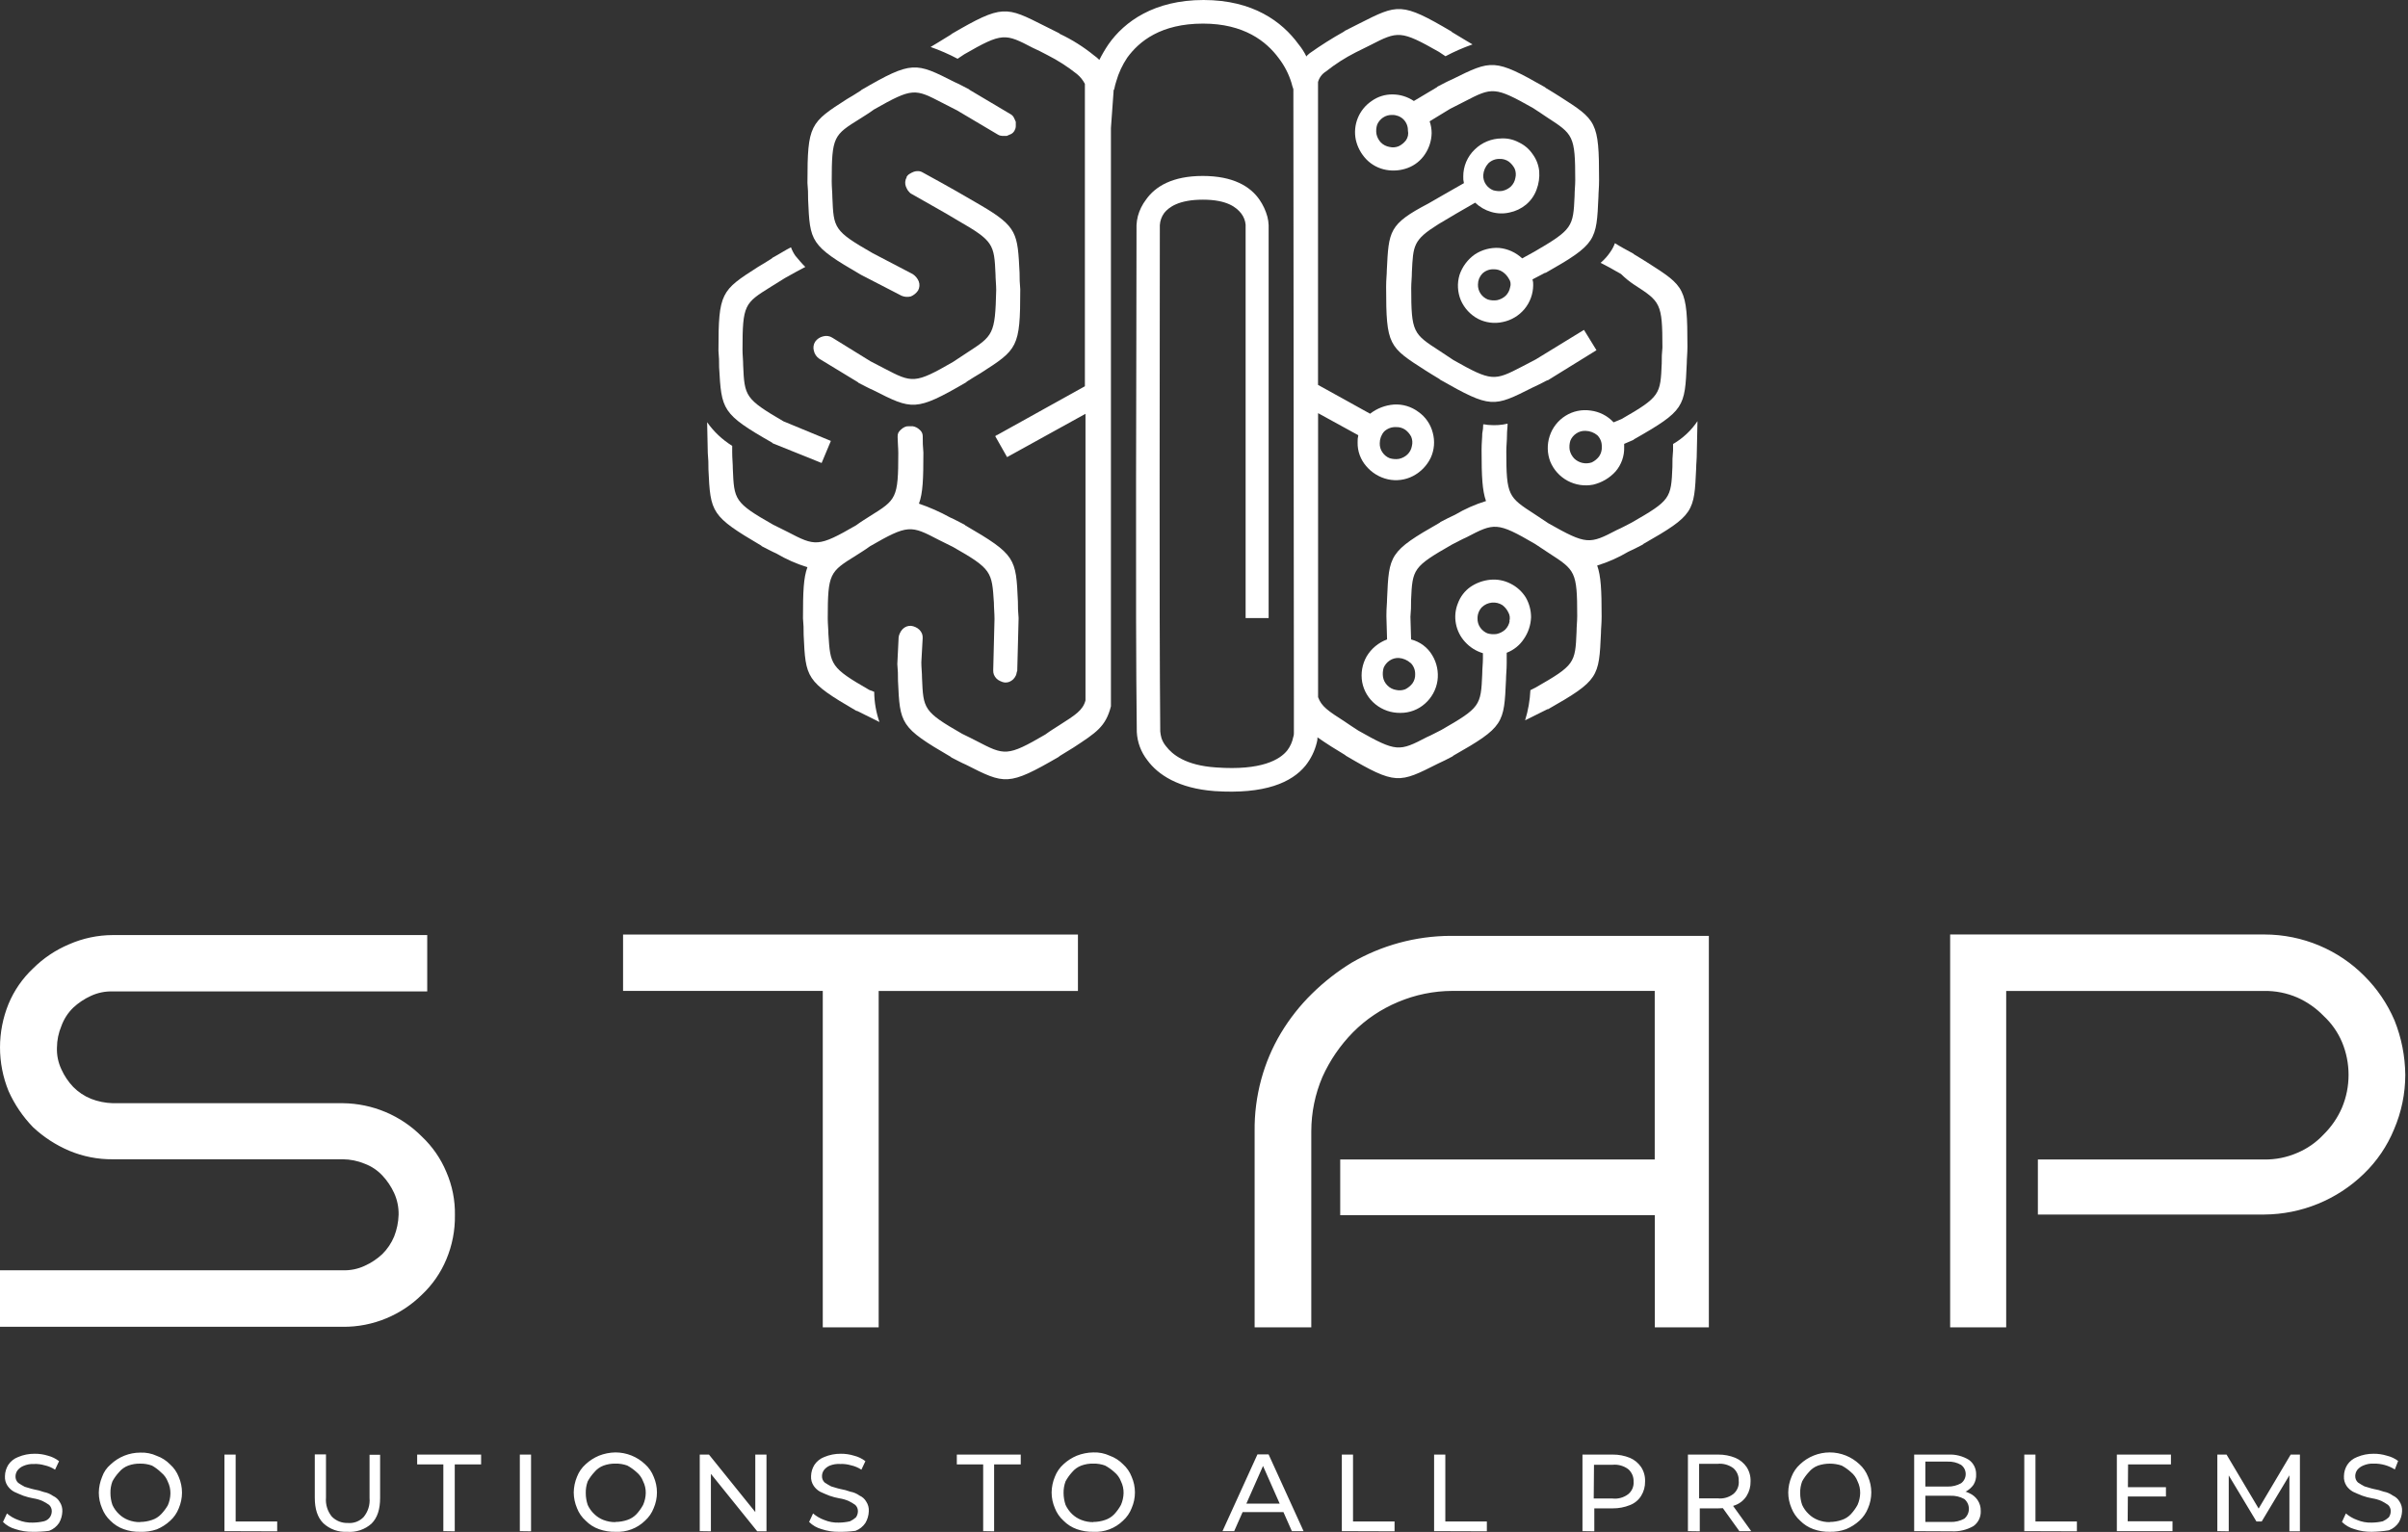 <svg width="88" height="56" viewBox="0 0 88 56" fill="none" xmlns="http://www.w3.org/2000/svg">
    <rect x="0" y="0" width="88" height="56" fill="#333333" stroke="none"/>
    <path d="M1.193 55.996C0.98 55.999 0.768 55.966 0.567 55.899C0.394 55.852 0.236 55.762 0.109 55.636L0.254 55.325C0.375 55.429 0.514 55.51 0.664 55.563C0.831 55.633 1.012 55.666 1.193 55.66C1.331 55.659 1.468 55.643 1.603 55.612C1.69 55.591 1.767 55.54 1.82 55.468C1.865 55.405 1.89 55.329 1.892 55.252C1.894 55.208 1.887 55.163 1.87 55.122C1.854 55.081 1.828 55.044 1.796 55.013C1.719 54.959 1.638 54.911 1.554 54.87C1.447 54.823 1.333 54.79 1.217 54.773C1.094 54.751 0.973 54.719 0.855 54.678C0.735 54.629 0.615 54.581 0.518 54.534C0.422 54.482 0.34 54.408 0.278 54.318C0.206 54.212 0.172 54.085 0.181 53.958C0.184 53.813 0.226 53.672 0.302 53.55C0.389 53.418 0.516 53.317 0.664 53.262C0.854 53.181 1.059 53.141 1.266 53.143C1.431 53.141 1.595 53.165 1.752 53.214C1.9 53.252 2.038 53.32 2.158 53.414L2.012 53.725C1.895 53.648 1.765 53.593 1.627 53.564C1.502 53.527 1.372 53.511 1.241 53.517C1.109 53.511 0.977 53.535 0.855 53.588C0.771 53.623 0.696 53.678 0.64 53.75C0.594 53.813 0.569 53.888 0.567 53.966C0.565 54.011 0.572 54.055 0.589 54.097C0.606 54.138 0.631 54.175 0.664 54.206C0.741 54.259 0.821 54.307 0.904 54.35C1.001 54.374 1.121 54.421 1.241 54.445C1.365 54.466 1.486 54.498 1.603 54.542C1.725 54.564 1.84 54.613 1.94 54.685C2.041 54.73 2.125 54.805 2.18 54.9C2.252 55.006 2.286 55.133 2.278 55.26C2.272 55.405 2.231 55.547 2.158 55.673C2.07 55.804 1.944 55.905 1.796 55.96C1.596 55.987 1.394 55.999 1.193 55.996ZM5.121 55.996C4.916 56.001 4.712 55.968 4.519 55.899C4.335 55.833 4.169 55.727 4.032 55.588C3.899 55.463 3.796 55.309 3.731 55.139C3.652 54.957 3.611 54.761 3.611 54.563C3.614 54.366 3.655 54.171 3.731 53.988C3.792 53.811 3.9 53.654 4.044 53.533C4.336 53.256 4.725 53.101 5.129 53.101C5.336 53.092 5.542 53.133 5.731 53.22C5.915 53.286 6.081 53.393 6.217 53.533C6.357 53.658 6.464 53.814 6.532 53.988C6.61 54.17 6.651 54.366 6.651 54.564C6.651 54.761 6.61 54.957 6.532 55.139C6.464 55.313 6.357 55.469 6.217 55.594C6.075 55.726 5.91 55.831 5.731 55.906C5.535 55.974 5.328 56.004 5.121 55.996ZM5.121 55.636C5.268 55.636 5.414 55.611 5.554 55.563C5.682 55.522 5.798 55.448 5.891 55.35C5.984 55.252 6.065 55.144 6.133 55.028C6.193 54.891 6.225 54.744 6.228 54.595C6.231 54.446 6.198 54.298 6.133 54.164C6.084 54.033 6 53.917 5.891 53.829C5.79 53.73 5.677 53.645 5.554 53.575C5.415 53.525 5.268 53.501 5.121 53.504C4.973 53.501 4.826 53.525 4.688 53.575C4.556 53.624 4.44 53.707 4.35 53.816C4.256 53.917 4.175 54.03 4.109 54.151C4.057 54.289 4.032 54.435 4.036 54.582C4.036 54.729 4.061 54.876 4.109 55.015C4.167 55.141 4.249 55.255 4.35 55.35C4.447 55.444 4.562 55.517 4.688 55.565C4.826 55.618 4.973 55.645 5.121 55.642V55.636ZM8.202 55.972V53.173H8.612V55.618H10.13V55.978L8.202 55.972ZM12.685 55.996C12.527 56.005 12.368 55.982 12.219 55.929C12.07 55.875 11.933 55.792 11.817 55.684C11.6 55.468 11.504 55.157 11.504 54.748V53.167H11.913V54.748C11.892 55 11.969 55.249 12.13 55.444C12.206 55.52 12.297 55.579 12.396 55.619C12.496 55.658 12.603 55.677 12.711 55.673C12.817 55.683 12.924 55.668 13.024 55.631C13.124 55.593 13.214 55.534 13.288 55.457C13.449 55.262 13.527 55.013 13.505 54.761V53.18H13.891V54.761C13.891 55.17 13.794 55.481 13.577 55.697C13.457 55.805 13.316 55.886 13.162 55.938C13.009 55.989 12.847 56.009 12.686 55.996H12.685ZM16.202 55.972V53.533H15.245V53.173H17.582V53.533H16.619V55.978L16.202 55.972ZM18.997 55.972V53.173H19.407V55.978L18.997 55.972ZM22.49 55.996C22.285 56.001 22.081 55.968 21.888 55.899C21.704 55.834 21.538 55.727 21.402 55.588C21.262 55.463 21.154 55.307 21.087 55.133C21.009 54.95 20.968 54.755 20.967 54.556C20.97 54.359 21.011 54.164 21.087 53.982C21.154 53.808 21.262 53.652 21.402 53.527C21.544 53.395 21.709 53.289 21.888 53.214C22.08 53.138 22.284 53.097 22.49 53.094C22.894 53.094 23.283 53.249 23.575 53.527C23.714 53.652 23.821 53.808 23.888 53.982C23.967 54.164 24.008 54.359 24.008 54.557C24.008 54.755 23.967 54.951 23.888 55.133C23.821 55.306 23.714 55.462 23.575 55.588C23.433 55.727 23.263 55.836 23.076 55.906C22.889 55.976 22.689 56.007 22.49 55.996ZM22.49 55.636C22.638 55.635 22.785 55.611 22.925 55.563C23.053 55.521 23.169 55.447 23.262 55.349C23.355 55.247 23.436 55.134 23.502 55.013C23.562 54.877 23.596 54.73 23.599 54.581C23.602 54.431 23.569 54.283 23.502 54.15C23.453 54.019 23.37 53.903 23.262 53.814C23.16 53.721 23.046 53.64 22.925 53.574C22.785 53.524 22.638 53.499 22.49 53.503C22.343 53.5 22.196 53.525 22.057 53.575C21.925 53.624 21.809 53.707 21.72 53.816C21.626 53.917 21.544 54.03 21.478 54.151C21.427 54.289 21.403 54.435 21.407 54.582C21.407 54.729 21.431 54.875 21.478 55.015C21.536 55.141 21.618 55.255 21.72 55.35C21.816 55.444 21.931 55.517 22.057 55.565C22.196 55.618 22.343 55.645 22.492 55.642L22.49 55.636ZM25.572 55.972V53.173H25.909L27.764 55.475H27.602V53.173H28.011V55.978H27.673L25.818 53.677H25.98V55.978L25.572 55.972ZM30.652 55.996C30.44 55.999 30.228 55.966 30.026 55.899C29.854 55.852 29.696 55.762 29.569 55.636L29.713 55.325C29.834 55.428 29.973 55.509 30.122 55.563C30.29 55.633 30.471 55.666 30.652 55.66C30.791 55.659 30.928 55.643 31.063 55.612C31.142 55.575 31.215 55.527 31.28 55.468C31.325 55.405 31.35 55.329 31.352 55.252C31.354 55.208 31.346 55.163 31.33 55.122C31.313 55.081 31.288 55.044 31.256 55.013C31.179 54.959 31.098 54.911 31.014 54.87C30.906 54.823 30.793 54.79 30.677 54.773C30.554 54.751 30.433 54.719 30.315 54.678C30.195 54.629 30.075 54.581 29.978 54.534C29.882 54.482 29.799 54.408 29.738 54.318C29.666 54.212 29.632 54.085 29.64 53.958C29.644 53.813 29.686 53.672 29.762 53.55C29.849 53.418 29.975 53.318 30.122 53.262C30.313 53.182 30.518 53.141 30.726 53.143C30.89 53.141 31.055 53.165 31.212 53.214C31.363 53.251 31.503 53.319 31.626 53.414L31.48 53.725C31.363 53.648 31.232 53.593 31.095 53.564C30.97 53.527 30.84 53.511 30.709 53.517C30.579 53.508 30.449 53.528 30.328 53.575C30.244 53.61 30.169 53.665 30.113 53.737C30.067 53.8 30.041 53.875 30.04 53.953C30.037 53.997 30.045 54.042 30.061 54.083C30.078 54.125 30.103 54.162 30.135 54.193C30.213 54.246 30.294 54.294 30.377 54.337C30.473 54.361 30.594 54.408 30.714 54.432C30.837 54.453 30.959 54.486 31.076 54.529C31.198 54.551 31.313 54.6 31.413 54.673C31.514 54.717 31.598 54.792 31.653 54.887C31.725 54.993 31.759 55.12 31.75 55.247C31.745 55.397 31.702 55.544 31.626 55.673C31.538 55.804 31.412 55.905 31.264 55.96C31.061 55.988 30.857 55.999 30.652 55.996ZM35.93 55.972V53.533H34.967V53.173H37.303V53.533H36.33V55.978L35.93 55.972ZM39.953 55.996C39.748 56.001 39.544 55.968 39.35 55.899C39.166 55.833 39 55.727 38.864 55.588C38.725 55.462 38.618 55.306 38.551 55.133C38.472 54.95 38.431 54.755 38.431 54.556C38.434 54.359 38.474 54.164 38.551 53.982C38.618 53.808 38.725 53.652 38.864 53.527C39.006 53.395 39.171 53.289 39.35 53.214C39.542 53.138 39.747 53.097 39.953 53.094C40.161 53.086 40.367 53.127 40.555 53.214C40.739 53.28 40.906 53.387 41.042 53.527C41.181 53.652 41.288 53.808 41.355 53.982C41.435 54.163 41.476 54.359 41.476 54.557C41.476 54.755 41.435 54.951 41.355 55.133C41.288 55.307 41.181 55.463 41.042 55.588C40.9 55.727 40.73 55.835 40.543 55.906C40.357 55.976 40.158 56.007 39.958 55.996H39.953ZM39.953 55.636C40.101 55.636 40.247 55.611 40.386 55.563C40.515 55.521 40.631 55.447 40.724 55.349C40.818 55.247 40.899 55.134 40.965 55.013C41.025 54.876 41.057 54.73 41.061 54.581C41.064 54.431 41.031 54.284 40.965 54.15C40.916 54.019 40.832 53.903 40.724 53.814C40.622 53.721 40.508 53.64 40.386 53.574C40.248 53.523 40.101 53.499 39.953 53.503C39.806 53.499 39.658 53.524 39.519 53.574C39.387 53.623 39.271 53.706 39.181 53.814C39.088 53.916 39.007 54.029 38.941 54.15C38.89 54.287 38.865 54.434 38.868 54.581C38.869 54.728 38.894 54.874 38.941 55.013C39 55.139 39.081 55.253 39.181 55.349C39.279 55.442 39.393 55.515 39.519 55.563C39.659 55.618 39.809 55.645 39.96 55.642L39.953 55.636ZM44.676 55.972L45.953 53.167H46.361L47.639 55.972H47.211L46.076 53.406H46.238L45.103 55.972H44.676ZM45.205 55.276L45.327 54.965H46.916L47.036 55.276H45.205ZM49.037 55.972V53.173H49.446V55.618H50.964V55.978L49.037 55.972ZM52.409 55.972V53.173H52.819V55.618H54.337V55.978L52.409 55.972ZM57.831 55.972V53.173H58.938C59.153 53.171 59.367 53.212 59.566 53.293C59.732 53.364 59.873 53.48 59.974 53.629C60.076 53.785 60.127 53.97 60.119 54.156C60.123 54.342 60.073 54.526 59.974 54.684C59.879 54.837 59.735 54.955 59.566 55.02C59.367 55.1 59.153 55.141 58.938 55.139H58.072L58.264 54.947V55.978L57.831 55.972ZM58.241 54.965L58.061 54.779H58.927C59.134 54.803 59.342 54.745 59.506 54.618C59.572 54.563 59.625 54.493 59.658 54.414C59.692 54.334 59.706 54.248 59.699 54.163C59.703 54.077 59.687 53.992 59.654 53.913C59.62 53.835 59.57 53.764 59.506 53.708C59.34 53.583 59.133 53.526 58.927 53.546H58.061L58.254 53.354L58.241 54.965ZM61.685 55.972V53.173H62.793C63.008 53.171 63.222 53.212 63.421 53.293C63.587 53.364 63.728 53.48 63.83 53.629C63.931 53.785 63.982 53.97 63.974 54.156C63.978 54.342 63.928 54.526 63.83 54.684C63.734 54.837 63.59 54.955 63.421 55.02C63.221 55.1 63.008 55.141 62.793 55.139H61.925L62.118 54.947V55.978L61.685 55.972ZM63.565 55.972L62.842 54.965H63.275L63.998 55.972H63.565ZM62.094 54.965L61.903 54.773H62.769C62.976 54.797 63.184 54.739 63.348 54.611C63.417 54.553 63.471 54.478 63.505 54.393C63.539 54.309 63.551 54.217 63.541 54.127C63.545 54.042 63.529 53.957 63.496 53.878C63.462 53.799 63.412 53.729 63.348 53.672C63.182 53.548 62.975 53.49 62.769 53.511H61.903L62.094 53.319V54.965ZM66.872 55.996C66.667 56.001 66.463 55.968 66.27 55.899C66.087 55.833 65.92 55.727 65.784 55.588C65.645 55.462 65.538 55.306 65.471 55.133C65.392 54.95 65.351 54.755 65.351 54.556C65.354 54.359 65.395 54.164 65.471 53.982C65.538 53.808 65.645 53.652 65.784 53.527C66.076 53.25 66.465 53.095 66.869 53.094C67.273 53.095 67.661 53.25 67.954 53.527C68.092 53.652 68.199 53.808 68.267 53.982C68.346 54.164 68.386 54.359 68.386 54.557C68.386 54.755 68.346 54.951 68.267 55.133C68.199 55.306 68.092 55.462 67.954 55.588C67.811 55.719 67.646 55.824 67.467 55.899C67.276 55.968 67.075 56.001 66.872 55.996ZM66.872 55.636C67.019 55.636 67.166 55.611 67.305 55.563C67.434 55.522 67.55 55.448 67.642 55.349C67.736 55.247 67.817 55.134 67.884 55.013C67.944 54.877 67.976 54.73 67.98 54.581C67.982 54.431 67.95 54.284 67.884 54.15C67.835 54.019 67.751 53.903 67.642 53.814C67.54 53.721 67.427 53.641 67.305 53.575C67.024 53.481 66.72 53.481 66.439 53.575C66.307 53.624 66.191 53.707 66.102 53.816C66.008 53.917 65.926 54.03 65.86 54.151C65.808 54.289 65.783 54.435 65.787 54.582C65.787 54.729 65.812 54.876 65.86 55.015C65.918 55.141 66 55.255 66.102 55.35C66.198 55.444 66.313 55.517 66.439 55.565C66.577 55.618 66.724 55.645 66.872 55.642V55.636ZM69.953 55.972V53.173H71.205C71.468 53.161 71.729 53.228 71.953 53.365C72.037 53.425 72.104 53.505 72.15 53.596C72.196 53.688 72.219 53.789 72.217 53.892C72.226 54.026 72.192 54.16 72.122 54.276C72.052 54.374 71.961 54.456 71.856 54.516C71.735 54.573 71.603 54.605 71.47 54.611L71.543 54.492C71.693 54.484 71.843 54.517 71.976 54.587C72.093 54.64 72.193 54.723 72.266 54.828C72.348 54.947 72.39 55.089 72.386 55.234C72.391 55.341 72.37 55.447 72.324 55.543C72.278 55.64 72.208 55.723 72.122 55.786C71.881 55.925 71.604 55.992 71.325 55.978L69.953 55.972ZM70.362 55.636H71.278C71.455 55.642 71.629 55.6 71.784 55.517C71.837 55.472 71.88 55.417 71.909 55.355C71.938 55.293 71.953 55.225 71.953 55.157C71.953 55.088 71.938 55.02 71.909 54.958C71.88 54.896 71.837 54.841 71.784 54.797C71.63 54.712 71.455 54.671 71.278 54.678H70.313V54.342H71.181C71.351 54.346 71.519 54.304 71.668 54.221C71.72 54.182 71.763 54.131 71.792 54.073C71.821 54.014 71.836 53.95 71.836 53.885C71.836 53.82 71.821 53.756 71.792 53.697C71.763 53.639 71.72 53.589 71.668 53.55C71.52 53.464 71.351 53.423 71.181 53.43H70.362V55.636ZM73.977 55.972V53.173H74.386V55.618H75.9V55.978L73.977 55.972ZM77.707 54.366H79.154V54.705H77.707V54.366ZM77.756 55.612H79.394V55.972H77.36V53.173H79.337V53.533H77.77L77.756 55.612ZM81.032 55.972V53.173H81.369L82.623 55.283H82.461L83.713 53.173H84.05V55.978H83.666V53.772H83.761L82.654 55.618H82.461L81.351 53.772H81.449V55.978L81.032 55.972ZM86.671 55.996C86.458 55.999 86.245 55.967 86.043 55.899C85.871 55.852 85.713 55.761 85.586 55.636L85.73 55.325C85.851 55.428 85.99 55.509 86.141 55.563C86.308 55.633 86.489 55.666 86.671 55.66C86.808 55.659 86.945 55.643 87.079 55.612C87.159 55.575 87.232 55.527 87.297 55.468C87.342 55.405 87.367 55.33 87.368 55.252C87.371 55.208 87.364 55.163 87.347 55.122C87.331 55.081 87.305 55.044 87.272 55.013C87.196 54.96 87.116 54.912 87.032 54.87C86.925 54.823 86.811 54.791 86.695 54.773C86.572 54.752 86.451 54.72 86.334 54.678C86.212 54.629 86.092 54.581 85.996 54.534C85.9 54.482 85.817 54.408 85.754 54.318C85.684 54.211 85.65 54.085 85.659 53.958C85.661 53.813 85.703 53.672 85.779 53.55C85.866 53.418 85.993 53.318 86.141 53.262C86.331 53.182 86.535 53.141 86.742 53.143C86.907 53.141 87.071 53.165 87.229 53.214C87.377 53.249 87.517 53.314 87.639 53.406L87.519 53.717C87.288 53.572 87.02 53.498 86.747 53.503C86.615 53.496 86.484 53.521 86.363 53.574C86.278 53.608 86.203 53.664 86.145 53.735C86.1 53.798 86.074 53.873 86.072 53.951C86.07 53.996 86.078 54.041 86.094 54.082C86.111 54.124 86.137 54.161 86.17 54.192C86.247 54.244 86.327 54.292 86.41 54.335C86.507 54.359 86.627 54.406 86.747 54.431C86.87 54.451 86.992 54.484 87.109 54.527C87.231 54.549 87.346 54.598 87.446 54.671C87.547 54.716 87.632 54.791 87.688 54.886C87.758 54.992 87.792 55.118 87.783 55.245C87.777 55.389 87.736 55.529 87.663 55.654C87.576 55.785 87.45 55.885 87.302 55.941C87.095 55.974 86.886 55.992 86.677 55.996H86.671Z"
          fill="white"/>
    <path d="M16.625 44.422C16.633 44.976 16.527 45.525 16.312 46.036C16.109 46.524 15.805 46.963 15.42 47.327C15.047 47.695 14.607 47.988 14.123 48.19C13.619 48.401 13.078 48.507 12.532 48.502H4.76758e-05V46.436H12.528C12.802 46.445 13.075 46.39 13.323 46.275C13.562 46.168 13.781 46.023 13.972 45.844C14.158 45.66 14.305 45.44 14.405 45.199C14.504 44.946 14.559 44.678 14.567 44.406C14.573 44.134 14.518 43.864 14.405 43.615C14.297 43.378 14.151 43.16 13.972 42.97C13.792 42.778 13.57 42.631 13.323 42.539C13.071 42.435 12.801 42.38 12.528 42.378H4.119C3.574 42.383 3.033 42.277 2.53 42.066C2.041 41.858 1.592 41.566 1.205 41.203C0.833 40.819 0.531 40.373 0.313 39.885C-0.104 38.862 -0.104 37.718 0.313 36.696C0.516 36.208 0.82 35.768 1.205 35.405C1.585 35.026 2.035 34.725 2.53 34.517C3.031 34.298 3.572 34.184 4.119 34.182H15.613V36.242H4.119C3.845 36.234 3.573 36.289 3.325 36.404C3.086 36.512 2.867 36.658 2.676 36.836C2.482 37.024 2.334 37.254 2.243 37.508C2.138 37.758 2.083 38.027 2.081 38.298C2.071 38.571 2.127 38.842 2.243 39.089C2.35 39.327 2.496 39.545 2.676 39.734C2.861 39.921 3.081 40.068 3.325 40.167C3.578 40.266 3.847 40.32 4.119 40.328H12.528C13.617 40.339 14.657 40.779 15.42 41.551C15.805 41.915 16.109 42.355 16.312 42.843C16.528 43.341 16.635 43.88 16.625 44.422ZM32.111 48.523H30.068V36.223H22.77V34.162H39.393V36.225H32.111V48.523ZM62.541 48.523H60.475V44.422H48.978V42.386H60.472V36.223H53.078C52.393 36.225 51.716 36.364 51.086 36.631C50.473 36.888 49.916 37.262 49.448 37.733C48.981 38.207 48.602 38.759 48.329 39.365C48.06 39.994 47.922 40.671 47.921 41.355V48.523H45.85V41.355C45.842 40.715 45.924 40.078 46.091 39.46C46.253 38.864 46.495 38.292 46.813 37.761C47.129 37.236 47.51 36.752 47.948 36.323C48.385 35.893 48.87 35.514 49.393 35.193C50.49 34.556 51.735 34.217 53.005 34.211H62.45V48.523H62.541ZM87.901 39.292C87.9 39.976 87.761 40.653 87.491 41.282C87.239 41.896 86.862 42.451 86.383 42.912C85.409 43.857 84.106 44.39 82.745 44.398H74.474V42.386H82.745C83.16 42.392 83.57 42.31 83.95 42.145C84.316 41.992 84.644 41.763 84.914 41.474C85.2 41.193 85.429 40.859 85.588 40.491C85.747 40.111 85.828 39.704 85.828 39.292C85.828 38.881 85.747 38.473 85.588 38.093C85.434 37.73 85.204 37.403 84.914 37.135C84.639 36.851 84.312 36.623 83.95 36.463C83.57 36.3 83.159 36.218 82.745 36.225H73.316V48.523H71.268V34.161H82.762C83.449 34.162 84.129 34.3 84.761 34.567C85.375 34.825 85.931 35.2 86.399 35.671C86.87 36.138 87.246 36.692 87.507 37.301C87.761 37.935 87.894 38.61 87.901 39.292Z"
          fill="white"/>
    <path d="M52.536 3.165L52.512 3.189L51.669 3.692C51.441 3.538 51.172 3.454 50.897 3.452C50.621 3.447 50.35 3.531 50.127 3.692C49.9 3.845 49.725 4.06 49.622 4.312C49.519 4.563 49.493 4.84 49.547 5.106C49.607 5.376 49.741 5.625 49.934 5.826C50.128 6.026 50.381 6.161 50.657 6.21C50.923 6.258 51.198 6.233 51.452 6.137C51.709 6.04 51.928 5.863 52.078 5.634C52.23 5.406 52.313 5.14 52.319 4.867C52.319 4.72 52.294 4.574 52.246 4.435L52.994 3.979L53.519 3.712C54.531 3.184 54.627 3.16 56.025 3.95C56.218 4.071 56.387 4.191 56.531 4.286C57.494 4.909 57.567 4.957 57.567 6.587C57.567 6.779 57.543 6.971 57.543 7.163C57.494 8.293 57.47 8.387 56.072 9.201L55.628 9.445C55.397 9.228 55.1 9.093 54.784 9.063C54.469 9.044 54.157 9.128 53.894 9.302C53.635 9.486 53.441 9.746 53.339 10.046C53.246 10.353 53.263 10.684 53.388 10.98C53.513 11.265 53.731 11.502 54.006 11.651C54.287 11.798 54.611 11.84 54.92 11.771C55.232 11.707 55.512 11.539 55.714 11.295C55.916 11.05 56.027 10.744 56.03 10.428C56.034 10.355 56.026 10.283 56.005 10.213L56.463 9.973H56.487C58.343 8.917 58.343 8.798 58.415 7.192C58.415 7.031 58.438 6.857 58.438 6.592V6.57C58.438 4.435 58.343 4.388 56.993 3.524C56.849 3.428 56.68 3.332 56.487 3.213L56.463 3.189C54.608 2.133 54.517 2.182 53.065 2.902C52.897 2.973 52.728 3.066 52.536 3.165ZM51.38 5.13C51.309 5.222 51.218 5.296 51.114 5.346C51.007 5.39 50.889 5.398 50.777 5.371C50.658 5.35 50.549 5.294 50.464 5.209C50.382 5.122 50.326 5.014 50.302 4.898C50.284 4.785 50.293 4.671 50.326 4.562C50.37 4.454 50.446 4.362 50.543 4.297C50.642 4.23 50.761 4.197 50.881 4.202C50.956 4.201 51.031 4.215 51.101 4.242C51.171 4.27 51.235 4.311 51.289 4.364C51.342 4.417 51.384 4.481 51.412 4.551C51.44 4.62 51.453 4.695 51.452 4.77C51.465 4.832 51.466 4.896 51.454 4.958C51.442 5.02 51.416 5.078 51.38 5.13ZM55.187 10.501C55.166 10.619 55.109 10.727 55.024 10.812C54.937 10.893 54.828 10.949 54.711 10.973C54.598 10.991 54.483 10.982 54.374 10.949C54.266 10.906 54.173 10.831 54.108 10.735C54.041 10.636 54.007 10.518 54.012 10.399C54.012 10.253 54.068 10.112 54.168 10.005C54.222 9.952 54.286 9.911 54.356 9.883C54.426 9.855 54.501 9.842 54.577 9.844C54.697 9.838 54.815 9.872 54.914 9.939C55.008 10.004 55.086 10.09 55.141 10.189C55.173 10.233 55.194 10.285 55.202 10.339C55.21 10.393 55.205 10.449 55.187 10.501Z"
          fill="white"/>
    <path d="M59.717 10.405C60.68 11.028 60.753 11.075 60.753 12.707C60.733 12.897 60.724 13.089 60.728 13.281C60.68 14.411 60.68 14.504 59.258 15.319L58.969 15.439C58.748 15.2 58.449 15.047 58.126 15.008C57.807 14.961 57.483 15.029 57.211 15.2C56.936 15.372 56.731 15.635 56.632 15.942C56.532 16.248 56.54 16.578 56.656 16.878C56.78 17.176 57.004 17.423 57.289 17.576C57.575 17.729 57.904 17.779 58.223 17.717C58.539 17.642 58.825 17.474 59.042 17.233C59.254 16.986 59.365 16.67 59.355 16.346V16.226L59.692 16.081L59.717 16.058C61.572 15.003 61.572 14.883 61.643 13.276C61.643 13.115 61.667 12.916 61.667 12.678V12.653C61.667 10.52 61.572 10.472 60.222 9.608C60.078 9.513 59.91 9.416 59.717 9.297L59.692 9.273C59.426 9.129 59.206 9.01 59.017 8.89C58.977 9 58.923 9.105 58.855 9.202C58.755 9.353 58.633 9.49 58.494 9.608C58.687 9.705 58.951 9.849 59.241 10.017C59.386 10.161 59.546 10.292 59.717 10.405ZM58.438 16.686C58.368 16.777 58.278 16.851 58.174 16.902C58.063 16.941 57.944 16.948 57.829 16.922C57.714 16.897 57.609 16.839 57.525 16.757C57.444 16.67 57.387 16.562 57.363 16.446C57.346 16.333 57.355 16.219 57.388 16.11C57.431 16.003 57.507 15.911 57.603 15.847C57.702 15.779 57.821 15.745 57.941 15.75C58.1 15.753 58.253 15.81 58.375 15.911C58.428 15.965 58.47 16.029 58.498 16.099C58.526 16.169 58.539 16.244 58.537 16.32C58.547 16.449 58.512 16.578 58.438 16.686Z"
          fill="white"/>
    <path d="M50.681 9.878C50.681 10.039 50.656 10.213 50.656 10.476V10.501C50.656 12.634 50.752 12.682 52.101 13.546C52.246 13.641 52.414 13.738 52.607 13.857L52.632 13.881C54.487 14.935 54.578 14.888 56.005 14.168C56.167 14.096 56.342 14.007 56.535 13.905H56.56L58.343 12.802L57.886 12.059L56.127 13.137C55.934 13.234 55.765 13.329 55.62 13.402C54.608 13.928 54.513 13.952 53.115 13.162L52.609 12.826C51.645 12.203 51.573 12.155 51.573 10.525C51.573 10.333 51.597 10.141 51.597 9.949C51.645 8.966 51.645 8.774 52.56 8.199C52.995 7.935 53.452 7.672 53.91 7.409C54.074 7.566 54.273 7.682 54.492 7.746C54.711 7.812 54.944 7.82 55.166 7.768C55.388 7.723 55.594 7.624 55.768 7.481C55.944 7.334 56.077 7.144 56.154 6.929C56.235 6.715 56.268 6.486 56.25 6.258C56.228 6.033 56.145 5.817 56.01 5.635C55.884 5.448 55.709 5.299 55.504 5.204C55.305 5.097 55.081 5.048 54.855 5.061H54.879C54.509 5.062 54.154 5.208 53.892 5.467C53.758 5.595 53.653 5.749 53.581 5.918C53.51 6.088 53.473 6.271 53.475 6.455C53.471 6.536 53.479 6.617 53.499 6.695C52.945 7.007 52.536 7.247 52.202 7.438C50.752 8.199 50.752 8.438 50.681 9.878ZM54.391 5.971C54.445 5.918 54.509 5.877 54.579 5.849C54.649 5.821 54.724 5.808 54.8 5.809C54.92 5.804 55.038 5.838 55.137 5.906C55.229 5.976 55.304 6.066 55.355 6.169C55.399 6.276 55.407 6.393 55.379 6.505C55.359 6.623 55.302 6.732 55.217 6.816C55.129 6.897 55.021 6.953 54.904 6.978C54.791 6.995 54.676 6.987 54.566 6.954C54.458 6.91 54.365 6.835 54.3 6.739C54.233 6.64 54.2 6.522 54.205 6.403C54.216 6.242 54.282 6.09 54.391 5.971Z"
          fill="white"/>
    <path d="M55.952 22.56C55.952 22.307 55.885 22.059 55.759 21.84C55.625 21.625 55.434 21.451 55.206 21.337C54.976 21.218 54.716 21.168 54.459 21.193C54.199 21.219 53.95 21.309 53.735 21.456C53.525 21.605 53.366 21.815 53.278 22.056C53.183 22.292 53.158 22.549 53.206 22.799C53.253 23.049 53.37 23.282 53.544 23.47C53.719 23.662 53.943 23.803 54.193 23.878V24.069C54.193 24.261 54.168 24.453 54.168 24.645C54.12 25.795 54.095 25.868 52.675 26.683C52.481 26.778 52.313 26.875 52.144 26.946C51.132 27.474 51.036 27.498 49.639 26.707C49.446 26.586 49.277 26.467 49.133 26.371C48.531 25.987 48.289 25.82 48.169 25.484V15.103L49.639 15.91C49.618 15.996 49.61 16.085 49.614 16.174C49.607 16.491 49.719 16.798 49.927 17.038C50.131 17.282 50.41 17.452 50.722 17.522C51.032 17.59 51.356 17.548 51.638 17.402C51.922 17.254 52.149 17.019 52.287 16.731C52.418 16.445 52.443 16.122 52.36 15.819C52.282 15.508 52.094 15.236 51.83 15.053C51.573 14.862 51.257 14.768 50.938 14.788C50.621 14.813 50.32 14.929 50.07 15.124L48.167 14.07V3.189V2.997C48.212 2.837 48.315 2.7 48.456 2.613C48.793 2.345 49.156 2.112 49.54 1.917L50.07 1.654C51.087 1.13 51.187 1.102 52.584 1.895L52.825 2.056C53.143 1.887 53.473 1.743 53.813 1.623L53.571 1.48L53.065 1.175L53.043 1.151C51.212 0.073 51.087 0.144 49.669 0.863L49.141 1.13L49.116 1.154C48.685 1.395 48.267 1.659 47.864 1.945C47.816 1.993 47.767 2.017 47.743 2.066C47.664 1.904 47.566 1.753 47.452 1.614C46.851 0.791 45.79 0 43.983 0C42.177 0 41.092 0.791 40.513 1.614C40.388 1.798 40.275 1.991 40.175 2.19C40.117 2.13 40.053 2.076 39.984 2.028C39.6 1.715 39.179 1.45 38.73 1.238L38.706 1.214L38.176 0.949C36.755 0.231 36.635 0.158 34.78 1.238L34.755 1.262L34.249 1.573L34.008 1.717C34.347 1.836 34.678 1.98 34.995 2.148L35.237 1.986C36.635 1.18 36.731 1.22 37.743 1.748C37.905 1.819 38.08 1.909 38.273 2.011C38.657 2.205 39.02 2.438 39.356 2.706C39.477 2.805 39.576 2.928 39.647 3.066V14.12L36.369 15.942L36.804 16.71L39.669 15.127V25.603C39.574 25.963 39.309 26.131 38.706 26.515C38.562 26.61 38.393 26.707 38.2 26.851C36.804 27.666 36.706 27.617 35.694 27.09C35.55 27.018 35.381 26.928 35.164 26.826C33.743 26.012 33.743 25.915 33.695 24.788C33.695 24.596 33.67 24.404 33.67 24.214L33.719 23.326C33.722 23.271 33.714 23.217 33.695 23.165C33.65 23.056 33.563 22.97 33.455 22.924C33.404 22.9 33.349 22.884 33.292 22.878C33.237 22.875 33.182 22.883 33.13 22.902C33.076 22.924 33.027 22.956 32.986 22.997C32.945 23.039 32.912 23.088 32.889 23.141C32.862 23.191 32.846 23.246 32.84 23.302L32.793 24.261V24.285C32.812 24.484 32.82 24.685 32.817 24.885C32.889 26.467 32.889 26.586 34.744 27.666L34.768 27.69C34.961 27.785 35.13 27.882 35.299 27.953C36.719 28.673 36.839 28.744 38.695 27.666L38.719 27.641L39.225 27.33C40.068 26.778 40.406 26.564 40.599 25.82V4.68L40.694 3.361V3.337C40.693 3.324 40.694 3.311 40.698 3.298C40.702 3.286 40.709 3.274 40.719 3.265C40.737 3.167 40.762 3.072 40.792 2.977C40.879 2.669 41.015 2.376 41.194 2.109C41.629 1.51 42.423 0.863 43.965 0.863C45.459 0.863 46.278 1.509 46.736 2.133C46.94 2.4 47.095 2.7 47.194 3.021C47.214 3.102 47.238 3.181 47.266 3.26L47.285 25.673V25.721C47.285 25.768 47.285 25.82 47.285 25.844V26.778V26.802C47.287 26.851 47.279 26.9 47.261 26.946C47.226 27.122 47.152 27.287 47.044 27.43C46.779 27.766 46.105 28.174 44.449 28.055C43.313 27.982 42.835 27.57 42.618 27.286C42.542 27.197 42.485 27.095 42.447 26.985C42.424 26.904 42.408 26.82 42.401 26.736C42.36 22.176 42.386 12.858 42.386 8.228C42.396 8.067 42.452 7.913 42.548 7.783C42.71 7.581 43.069 7.299 43.961 7.299C44.853 7.299 45.19 7.588 45.359 7.802C45.45 7.92 45.507 8.062 45.521 8.211C45.521 11.816 45.521 22.594 45.521 22.594H46.362C46.362 22.594 46.362 11.858 46.362 8.232C46.358 8.126 46.343 8.022 46.316 7.92C46.255 7.697 46.157 7.486 46.025 7.296C45.689 6.812 45.062 6.432 43.954 6.432C42.846 6.432 42.219 6.816 41.882 7.296C41.744 7.477 41.642 7.683 41.583 7.902C41.556 8.008 41.54 8.116 41.534 8.225C41.534 12.913 41.486 22.093 41.544 26.759C41.563 27.134 41.698 27.494 41.93 27.79C42.316 28.318 43.065 28.821 44.387 28.919C46.218 29.041 47.206 28.608 47.712 27.985C47.907 27.738 48.047 27.452 48.122 27.146C48.141 27.084 48.149 27.019 48.147 26.954C48.291 27.051 48.459 27.17 48.652 27.29L49.158 27.601L49.183 27.625C51.014 28.705 51.129 28.632 52.554 27.913C52.717 27.841 52.892 27.751 53.085 27.649L53.109 27.625C54.965 26.572 54.965 26.451 55.037 24.845C55.037 24.683 55.062 24.485 55.062 24.244V23.862C55.318 23.764 55.537 23.588 55.688 23.359C55.85 23.125 55.941 22.851 55.952 22.568V22.56ZM50.584 15.774C50.642 15.719 50.71 15.677 50.785 15.649C50.859 15.621 50.939 15.609 51.019 15.613C51.139 15.608 51.257 15.642 51.356 15.71C51.447 15.777 51.522 15.865 51.573 15.966C51.617 16.073 51.626 16.19 51.598 16.302C51.578 16.42 51.521 16.529 51.435 16.613C51.348 16.695 51.24 16.751 51.122 16.775C51.01 16.792 50.894 16.783 50.785 16.75C50.677 16.707 50.585 16.632 50.521 16.536C50.452 16.437 50.418 16.32 50.423 16.2C50.423 16.044 50.48 15.892 50.584 15.774ZM55.17 22.703C55.15 22.821 55.093 22.93 55.008 23.015C54.92 23.095 54.812 23.151 54.695 23.176C54.582 23.193 54.467 23.185 54.358 23.152C54.25 23.108 54.157 23.032 54.092 22.936C54.024 22.837 53.991 22.719 53.996 22.6C53.995 22.449 54.053 22.303 54.158 22.194C54.257 22.1 54.384 22.042 54.52 22.029C54.655 22.015 54.791 22.048 54.906 22.121C54.998 22.191 55.072 22.282 55.122 22.386C55.176 22.482 55.191 22.596 55.162 22.703H55.17Z"
          fill="white"/>
    <path d="M61.142 16.231V16.47C61.122 16.669 61.114 16.869 61.118 17.07C61.071 18.221 61.047 18.291 59.624 19.106C59.431 19.203 59.263 19.299 59.094 19.371C58.084 19.899 57.986 19.921 56.588 19.131L56.082 18.795C55.119 18.172 55.048 18.124 55.048 16.494C55.048 16.302 55.072 16.11 55.072 15.918C55.072 15.726 55.095 15.63 55.095 15.487C54.874 15.539 54.646 15.555 54.42 15.535C54.349 15.535 54.276 15.511 54.204 15.511C54.204 15.624 54.192 15.736 54.169 15.847C54.169 16.008 54.144 16.182 54.144 16.445V16.47C54.144 17.404 54.169 17.932 54.306 18.316C53.909 18.438 53.528 18.607 53.171 18.819C53.009 18.892 52.834 18.981 52.641 19.082L52.617 19.106C50.761 20.162 50.761 20.281 50.69 21.889C50.69 22.05 50.666 22.224 50.666 22.487V22.536L50.69 23.375C50.376 23.491 50.112 23.711 49.942 23.998C49.782 24.282 49.725 24.611 49.78 24.932C49.839 25.253 50.012 25.542 50.267 25.747C50.525 25.956 50.85 26.067 51.183 26.06C51.511 26.062 51.829 25.942 52.073 25.724C52.321 25.507 52.484 25.21 52.532 24.885C52.578 24.56 52.51 24.23 52.339 23.949C52.169 23.663 51.891 23.457 51.567 23.375V23.351L51.544 22.544C51.563 22.344 51.571 22.144 51.567 21.943C51.616 20.793 51.64 20.722 53.061 19.907C53.254 19.81 53.423 19.715 53.591 19.642C54.603 19.114 54.701 19.068 56.097 19.883L56.603 20.218C57.568 20.841 57.639 20.89 57.639 22.519C57.639 22.712 57.615 22.904 57.615 23.094C57.568 24.244 57.544 24.317 56.121 25.132L55.928 25.229C55.911 25.603 55.846 25.973 55.735 26.331L56.556 25.923H56.579C58.434 24.869 58.434 24.748 58.507 23.142C58.507 22.981 58.531 22.807 58.531 22.544V22.519C58.531 21.584 58.507 21.057 58.369 20.673C58.766 20.551 59.147 20.382 59.504 20.17C59.666 20.097 59.842 20.009 60.035 19.907L60.059 19.883C61.914 18.827 61.914 18.708 61.986 17.125C61.986 16.963 62.01 16.789 62.01 16.526L62.034 15.396C61.804 15.738 61.499 16.023 61.142 16.231ZM51.554 24.236C51.607 24.29 51.649 24.354 51.677 24.424C51.705 24.494 51.718 24.569 51.717 24.645C51.722 24.764 51.688 24.882 51.619 24.98C51.549 25.071 51.458 25.145 51.355 25.197C51.248 25.239 51.13 25.247 51.017 25.221C50.899 25.201 50.789 25.145 50.705 25.059C50.618 24.975 50.561 24.865 50.542 24.746C50.526 24.634 50.533 24.52 50.565 24.411C50.61 24.304 50.686 24.213 50.782 24.148C50.881 24.08 51 24.047 51.12 24.052C51.279 24.064 51.431 24.129 51.549 24.236H51.554Z"
          fill="white"/>
    <path d="M36.418 15.918H36.442L36.418 15.895V15.918Z" fill="white"/>
    <path d="M31.768 25.221C30.346 24.404 30.346 24.309 30.274 23.183C30.274 23.021 30.25 22.799 30.25 22.606C30.25 20.952 30.321 20.904 31.286 20.305C31.43 20.21 31.599 20.113 31.792 19.97C33.188 19.163 33.286 19.203 34.298 19.731L34.827 19.994C36.249 20.801 36.249 20.904 36.322 22.032C36.322 22.224 36.344 22.414 36.344 22.631L36.297 24.501C36.294 24.556 36.303 24.611 36.322 24.662C36.344 24.716 36.376 24.765 36.417 24.806C36.459 24.847 36.508 24.879 36.562 24.901C36.612 24.927 36.667 24.944 36.724 24.95C36.779 24.953 36.834 24.944 36.886 24.925C36.94 24.902 36.988 24.87 37.031 24.83C37.071 24.788 37.104 24.739 37.128 24.686C37.151 24.638 37.151 24.566 37.175 24.525L37.224 22.631V22.582C37.205 22.383 37.197 22.183 37.199 21.983C37.128 20.402 37.128 20.281 35.273 19.203L35.248 19.179C35.055 19.082 34.886 18.987 34.718 18.914C34.355 18.713 33.975 18.545 33.583 18.411C33.727 18.028 33.745 17.501 33.745 16.566V16.542C33.726 16.343 33.718 16.142 33.721 15.942C33.721 15.895 33.71 15.85 33.689 15.808C33.668 15.767 33.638 15.731 33.6 15.703C33.534 15.64 33.45 15.598 33.359 15.582H33.215C33.165 15.578 33.115 15.586 33.07 15.606C33.017 15.63 32.968 15.662 32.926 15.703C32.886 15.736 32.853 15.777 32.828 15.822C32.809 15.867 32.8 15.917 32.804 15.966V15.99C32.804 16.151 32.828 16.374 32.828 16.566C32.828 18.22 32.757 18.267 31.792 18.867C31.648 18.963 31.479 19.059 31.286 19.203C29.89 20.01 29.793 19.97 28.78 19.442L28.252 19.179C26.829 18.372 26.829 18.267 26.781 17.141C26.781 16.949 26.758 16.757 26.758 16.542V16.298C26.398 16.075 26.086 15.781 25.842 15.435L25.866 16.565C25.885 16.764 25.893 16.963 25.89 17.163C25.962 18.745 25.986 18.866 27.817 19.944L27.841 19.968C28.035 20.065 28.203 20.16 28.372 20.233C28.729 20.444 29.11 20.612 29.507 20.735C29.363 21.119 29.345 21.646 29.345 22.581V22.605C29.364 22.804 29.372 23.005 29.369 23.205C29.442 24.787 29.442 24.906 31.296 25.986H31.32L32.139 26.394C32.016 26.039 31.951 25.666 31.948 25.29L31.768 25.221Z"
          fill="white"/>
    <path d="M28.218 16.182L28.243 16.207L30.026 16.925L30.364 16.118L28.628 15.4C27.232 14.583 27.208 14.488 27.159 13.362C27.159 13.17 27.135 12.977 27.135 12.786C27.135 11.131 27.208 11.085 28.171 10.484L28.682 10.166C28.971 10.005 29.237 9.855 29.43 9.758C29.308 9.639 29.188 9.495 29.068 9.351C29 9.255 28.946 9.151 28.906 9.04C28.713 9.135 28.496 9.279 28.231 9.422L28.207 9.447C28.014 9.568 27.869 9.663 27.701 9.758C26.352 10.621 26.256 10.694 26.256 12.803V12.827C26.275 13.026 26.283 13.226 26.28 13.426C26.369 14.983 26.369 15.127 28.218 16.182Z"
          fill="white"/>
    <path d="M31.464 10.045L32.949 10.812C33.056 10.857 33.175 10.865 33.287 10.836C33.394 10.791 33.486 10.716 33.551 10.62C33.579 10.569 33.596 10.513 33.6 10.455C33.604 10.397 33.596 10.339 33.575 10.284C33.531 10.177 33.455 10.085 33.358 10.021L31.889 9.253C30.466 8.438 30.466 8.343 30.419 7.217C30.419 7.055 30.395 6.832 30.395 6.64C30.395 4.986 30.466 4.938 31.431 4.339C31.576 4.244 31.744 4.147 31.937 4.004C33.358 3.197 33.431 3.237 34.443 3.763L34.973 4.034L36.467 4.92C36.516 4.95 36.572 4.966 36.629 4.969H36.791C36.838 4.944 36.911 4.92 36.953 4.898C37.005 4.87 37.046 4.828 37.074 4.777C37.103 4.728 37.12 4.672 37.122 4.615V4.454C37.098 4.407 37.074 4.334 37.049 4.293C37.021 4.242 36.98 4.201 36.929 4.173L35.435 3.286L35.411 3.263C35.218 3.166 35.05 3.071 34.881 2.998C33.459 2.279 33.339 2.208 31.483 3.286L31.459 3.31C31.267 3.431 31.122 3.526 30.953 3.621C29.605 4.485 29.508 4.557 29.508 6.666V6.69C29.527 6.889 29.535 7.089 29.532 7.289C29.6 8.846 29.6 8.966 31.464 10.045Z"
          fill="white"/>
    <path d="M35.332 12.898L34.826 13.232C33.43 14.039 33.332 13.999 32.32 13.471L31.814 13.208L30.418 12.345C30.369 12.313 30.313 12.292 30.255 12.284C30.197 12.275 30.137 12.28 30.081 12.296C29.964 12.323 29.861 12.391 29.792 12.488C29.76 12.537 29.739 12.593 29.731 12.651C29.722 12.709 29.727 12.768 29.743 12.824C29.769 12.941 29.838 13.043 29.936 13.111L31.357 13.975L31.381 13.999C31.574 14.094 31.743 14.191 31.912 14.262C33.332 14.982 33.454 15.054 35.309 13.975L35.332 13.95C35.525 13.831 35.669 13.736 35.838 13.639C37.187 12.775 37.285 12.704 37.285 10.594V10.571C37.266 10.372 37.258 10.171 37.26 9.971C37.187 8.533 37.187 8.293 35.838 7.502C35.309 7.19 34.73 6.856 33.718 6.303C33.669 6.274 33.614 6.257 33.556 6.255C33.501 6.252 33.446 6.26 33.394 6.279C33.344 6.298 33.295 6.322 33.25 6.351C33.199 6.378 33.157 6.42 33.13 6.471V6.495C33.1 6.544 33.084 6.599 33.081 6.656C33.078 6.711 33.086 6.766 33.105 6.818C33.125 6.868 33.149 6.916 33.177 6.961C33.225 7.01 33.25 7.058 33.298 7.081C33.876 7.416 34.455 7.726 35.008 8.063C36.305 8.807 36.334 8.927 36.381 10.031C36.381 10.192 36.406 10.413 36.406 10.605C36.368 12.227 36.297 12.274 35.332 12.898Z"
          fill="white"/>
</svg>
